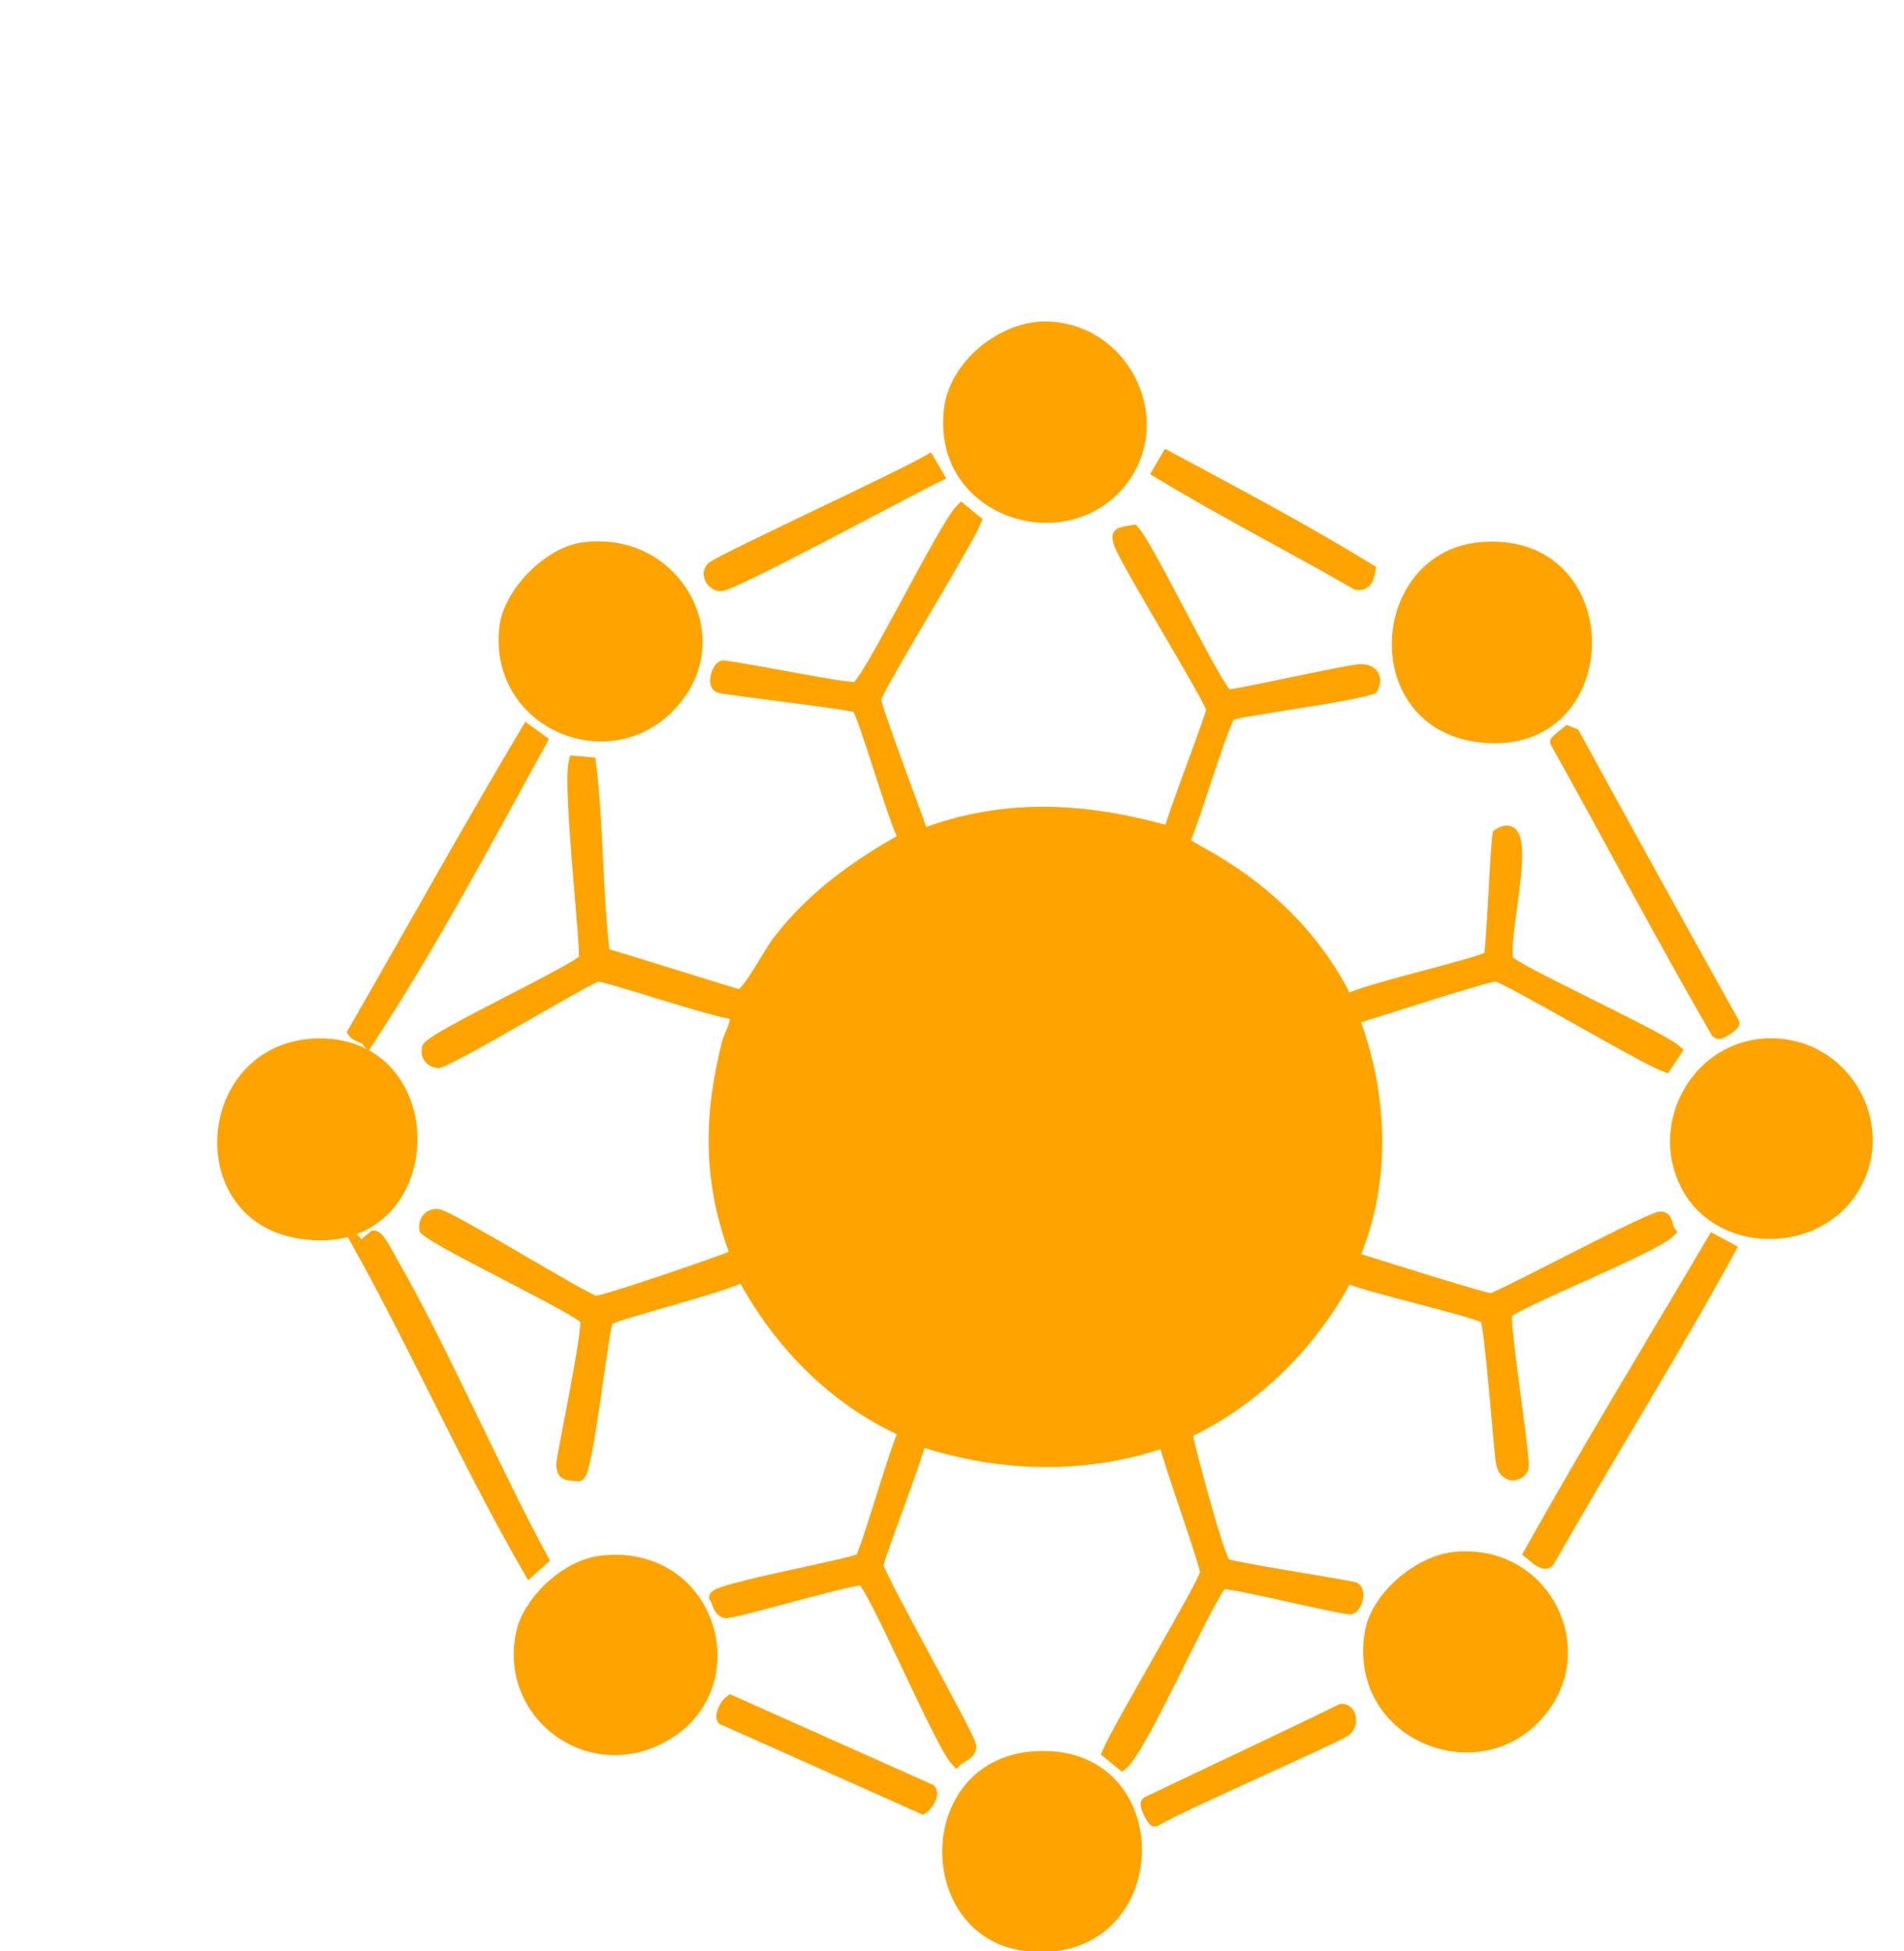 <?xml version="1.0" encoding="utf-8"?>
<!-- Generator: Adobe Illustrator 28.3.0, SVG Export Plug-In . SVG Version: 6.00 Build 0)  -->
<svg version="1.1" id="Capa_1" xmlns="http://www.w3.org/2000/svg" xmlns:xlink="http://www.w3.org/1999/xlink" x="0px" y="0px"
	 viewBox="0 0 151.7 155.4" style="enable-background:new 0 0 151.7 155.4;" xml:space="preserve">
<style type="text/css">
	.st0{fill:#FFA300;stroke:#FFA300;stroke-width:0.978;stroke-miterlimit:10;}
	.st1{fill:none;stroke:#FFA300;stroke-width:0.696;stroke-miterlimit:10;}
</style>
<path class="st0" d="M115.9,124.1c7.1-0.7,11,7.2,6.8,12.2c-4.7,5.8-14.7,2-13.5-6.1C109.6,127.3,113,124.4,115.9,124.1z"/>
<path class="st0" d="M117.7,43.7c11.7-1.3,11.4,16.6-0.1,14.9C108.9,57.3,109.7,44.7,117.7,43.7z"/>
<path class="st0" d="M83.1,26.1c6.3-0.1,10,7.2,6.3,12.1c-4.4,5.8-14.7,2.6-13.7-5.6C76.1,29.2,79.7,26.2,83.1,26.1L83.1,26.1z"/>
<path class="st0" d="M25.4,83.2c10.5-0.1,9.7,17.2-1.9,14.9C15,96.4,16.3,83.3,25.4,83.2z"/>
<path class="st0" d="M82.2,140c11.4-1,10.9,16.4-0.6,14.9C73.5,153.8,73.4,140.8,82.2,140z"/>
<path class="st0" d="M47.9,124.4c8.6-1,11.8,9.5,5.4,13.6c-6.1,3.9-13.4-1.5-11.6-8.3C42.5,127.2,45.3,124.7,47.9,124.4L47.9,124.4z
	"/>
<path class="st0" d="M140.7,83.2c6.5-0.3,10.4,7.1,6.4,12.2c-3.3,4.1-10.5,3.7-12.8-1.2C132,89.5,135.2,83.5,140.7,83.2L140.7,83.2z
	"/>
<path class="st0" d="M136.5,98.8l1.3,0.7c-4.6,8.4-9.7,16.5-14.4,24.8c-0.3,0.5-1-0.2-1.5-0.6C126.6,115.3,131.6,107.1,136.5,98.8z"
	/>
<path class="st0" d="M29.8,98.5c0.4,0,1.3,1.9,1.5,2.2c3.7,6.4,8.2,16.7,11.9,23.5l-1,0.9c-4.8-8.3-8.8-17.3-13.5-25.8
	C28.8,99.4,29.8,98.5,29.8,98.5z"/>
<path class="st0" d="M46.4,43.7c7-1,11.5,6.4,7.7,11.6c-4.7,6.5-14.9,2.6-13.8-5.5C40.7,47.2,43.7,44.1,46.4,43.7L46.4,43.7z"/>
<path class="st0" d="M42,58.2l1.1,0.8c-4.4,8-8.8,16.3-13.8,23.9c-0.3-0.4-0.8-0.3-1.1-0.7C32.8,74.2,37.3,66.1,42,58.2z"/>
<path class="st0" d="M124.9,58.3l0.5,0.2c4.2,7.7,8.4,15.3,12.7,23c0,0.1-1.1,1-1.3,0.7c-4.4-7.6-8.5-15.4-12.8-23.1
	C123.9,59.1,124.9,58.3,124.9,58.3z"/>
<path class="st0" d="M74,36.7l0.7,1.2c-2.1,1-16.3,8.7-17.3,8.7c-0.6,0-1.2-0.9-0.6-1.4C57.5,44.6,71.6,38.1,74,36.7z"/>
<path class="st0" d="M93,36.4c5.4,2.9,10.9,5.8,16.1,9c-0.1,0.5-0.2,1.2-1,1.1c-5.2-3-10.7-5.8-15.8-8.9C92.3,37.6,93,36.4,93,36.4z
	"/>
<path class="st0" d="M58.2,135.5l15.9,7.1c0.3,0.4-0.3,1.2-0.6,1.4l-15.9-7.1C57.4,136.6,57.9,135.7,58.2,135.5z"/>
<path class="st0" d="M106.9,136.2c0.7,0,0.9,1.1,0.3,1.6c-0.6,0.5-13.2,6-15.2,7.2c-0.1,0-0.8-1.2-0.6-1.4
	C96.6,141.1,101.8,138.7,106.9,136.2z"/>
<path class="st0" d="M76.6,40.6l1.1,0.9c-0.8,1.9-7.9,13.4-8,14.2c0,0.6,3.3,9.3,3.8,10.8c6.6-2.5,13-2.1,19.7-0.2
	c0.3-1.4,3.4-9.3,3.4-9.8c-0.1-0.8-7.1-12.1-7.4-13.3c-0.2-0.7-0.1-0.7,1.1-0.9c1.2,1.3,6.8,13,7.5,13.1c0.5,0.1,10-2.1,10.7-2
	c0.9,0,1.2,0.7,0.8,1.4c-1.5,0.6-10.8,1.8-11.3,2.1c-0.5,0.3-3,8.7-3.6,9.9c-0.1,0.3,0.1,0.3,0.2,0.5c0.6,0.6,8.4,3.7,12.7,12.4
	c1.2-0.8,11.1-3,11.4-3.5c0.2-0.4,0.5-8.3,0.7-9.7c3-2,0.1,8.4,0.7,10c0.3,0.7,12,6,13.4,7.2l-0.8,1.2c-1.9-0.7-12.8-7.2-13.5-7.2
	c-0.6-0.1-9.9,3-11.4,3.4c2.3,6.1,2.6,13,0,19.1c1.3,0.4,10.4,3.3,11,3.3c0.7-0.1,11.5-5.9,13.4-6.5c0.7-0.1,0.5,0.7,0.8,1.1
	c-1.3,1.3-12.7,5.8-13,6.5c-0.3,0.6,1.5,11.7,1.3,12.3c-0.2,0.6-1.3,0.9-1.6-0.3c-0.2-0.8-0.9-11-1.3-11.6
	c-0.3-0.5-9.8-2.6-11.1-3.3c-2.8,5.3-7.3,9.8-12.8,12.4c0.2,1.2,2.6,10.2,3.1,10.5c0.4,0.3,9,1.6,10.3,1.9c0.5,0.3,0.1,1.5-0.3,1.6
	c-1.4-0.1-9.7-2.2-10.2-2c-0.8,0.2-6.4,13.1-8,14.4l-1.1-0.9c0.8-1.9,7.7-13.5,7.8-14.3c0.1-0.5-3-9-3.3-10.5
	c-6.3,2.2-13.2,2-19.5-0.1c-0.3,1.6-3.4,9.4-3.4,10c0.1,0.9,7.3,13.6,7.4,14.4c0,0.6-0.8,0.8-1.1,1.1c-1.3-1.4-6.7-14.2-7.5-14.4
	c-0.6-0.2-10.3,2.7-10.9,2.6c-0.5-0.1-0.6-0.9-0.8-1.2c0.1-0.6,11.1-2.6,11.6-3c0.4-0.4,2.8-8.9,3.5-10.2c-5.6-2.5-10-7-12.9-12.4
	c-1.2,0.8-10.5,3.1-10.8,3.5c-0.4,0.5-1.6,12.1-2.3,12.4c-1-0.1-1.2,0-1.3-0.8c0-0.6,2.2-10.9,1.9-11.6c-0.2-0.7-11.5-6-12.8-7.2
	c-0.1-0.6,0.3-1.2,1-1.1c0.9,0.1,11.8,6.8,12.5,6.9c0.6,0.1,9.8-3.1,11.3-3.7c-2.2-5.7-2.2-11-0.7-16.9c0.1-0.5,1-2,0.5-2.4
	c-1.6-0.1-10.3-3.1-10.9-3c-0.7,0.1-10.9,6.3-12.7,6.9c-0.6-0.1-0.9-0.5-0.8-1.1c0.2-0.8,12.3-6.4,12.5-7.1
	c0.2-0.8-1.3-13.6-0.8-15.7l1.2,0.1c0.6,5,0.5,10.2,1.1,15.2c1.5,0.4,10.3,3.2,10.8,3.3c0.7,0,2.5-3.6,3.2-4.4c2.6-3.4,6.2-6,10-8.1
	c-0.8-1.2-3.3-10.2-3.8-10.5c-0.5-0.3-9.6-1.3-11-1.6c-0.5-0.2-0.1-1.5,0.3-1.6c1.4,0.1,10.1,1.9,10.6,1.7
	C69,54.8,75.2,42,76.6,40.6L76.6,40.6z"/>
<path class="st0" d="M82.2,66.4c22.1-0.8,33.5,24.3,19.9,39.8c-10.2,11.7-29.9,10.9-39-1.7C52,89.1,62.9,67.1,82.2,66.4z"/>
<path class="st0" d="M81.5,71.1c19.9-1.4,29.2,22.3,14.9,34.2c-13.2,11-34.3,1.6-32.9-16.7C64.1,79.6,72.3,71.7,81.5,71.1z"/>
<path class="st1" d="M82.9,73.7h0.6c9.3,0,16.8,7.5,16.8,16.8v0c0,9.3-7.5,16.8-16.8,16.8h-0.6c-9.3,0-16.8-7.5-16.8-16.8v0
	C66.1,81.2,73.6,73.7,82.9,73.7z"/>
</svg>
